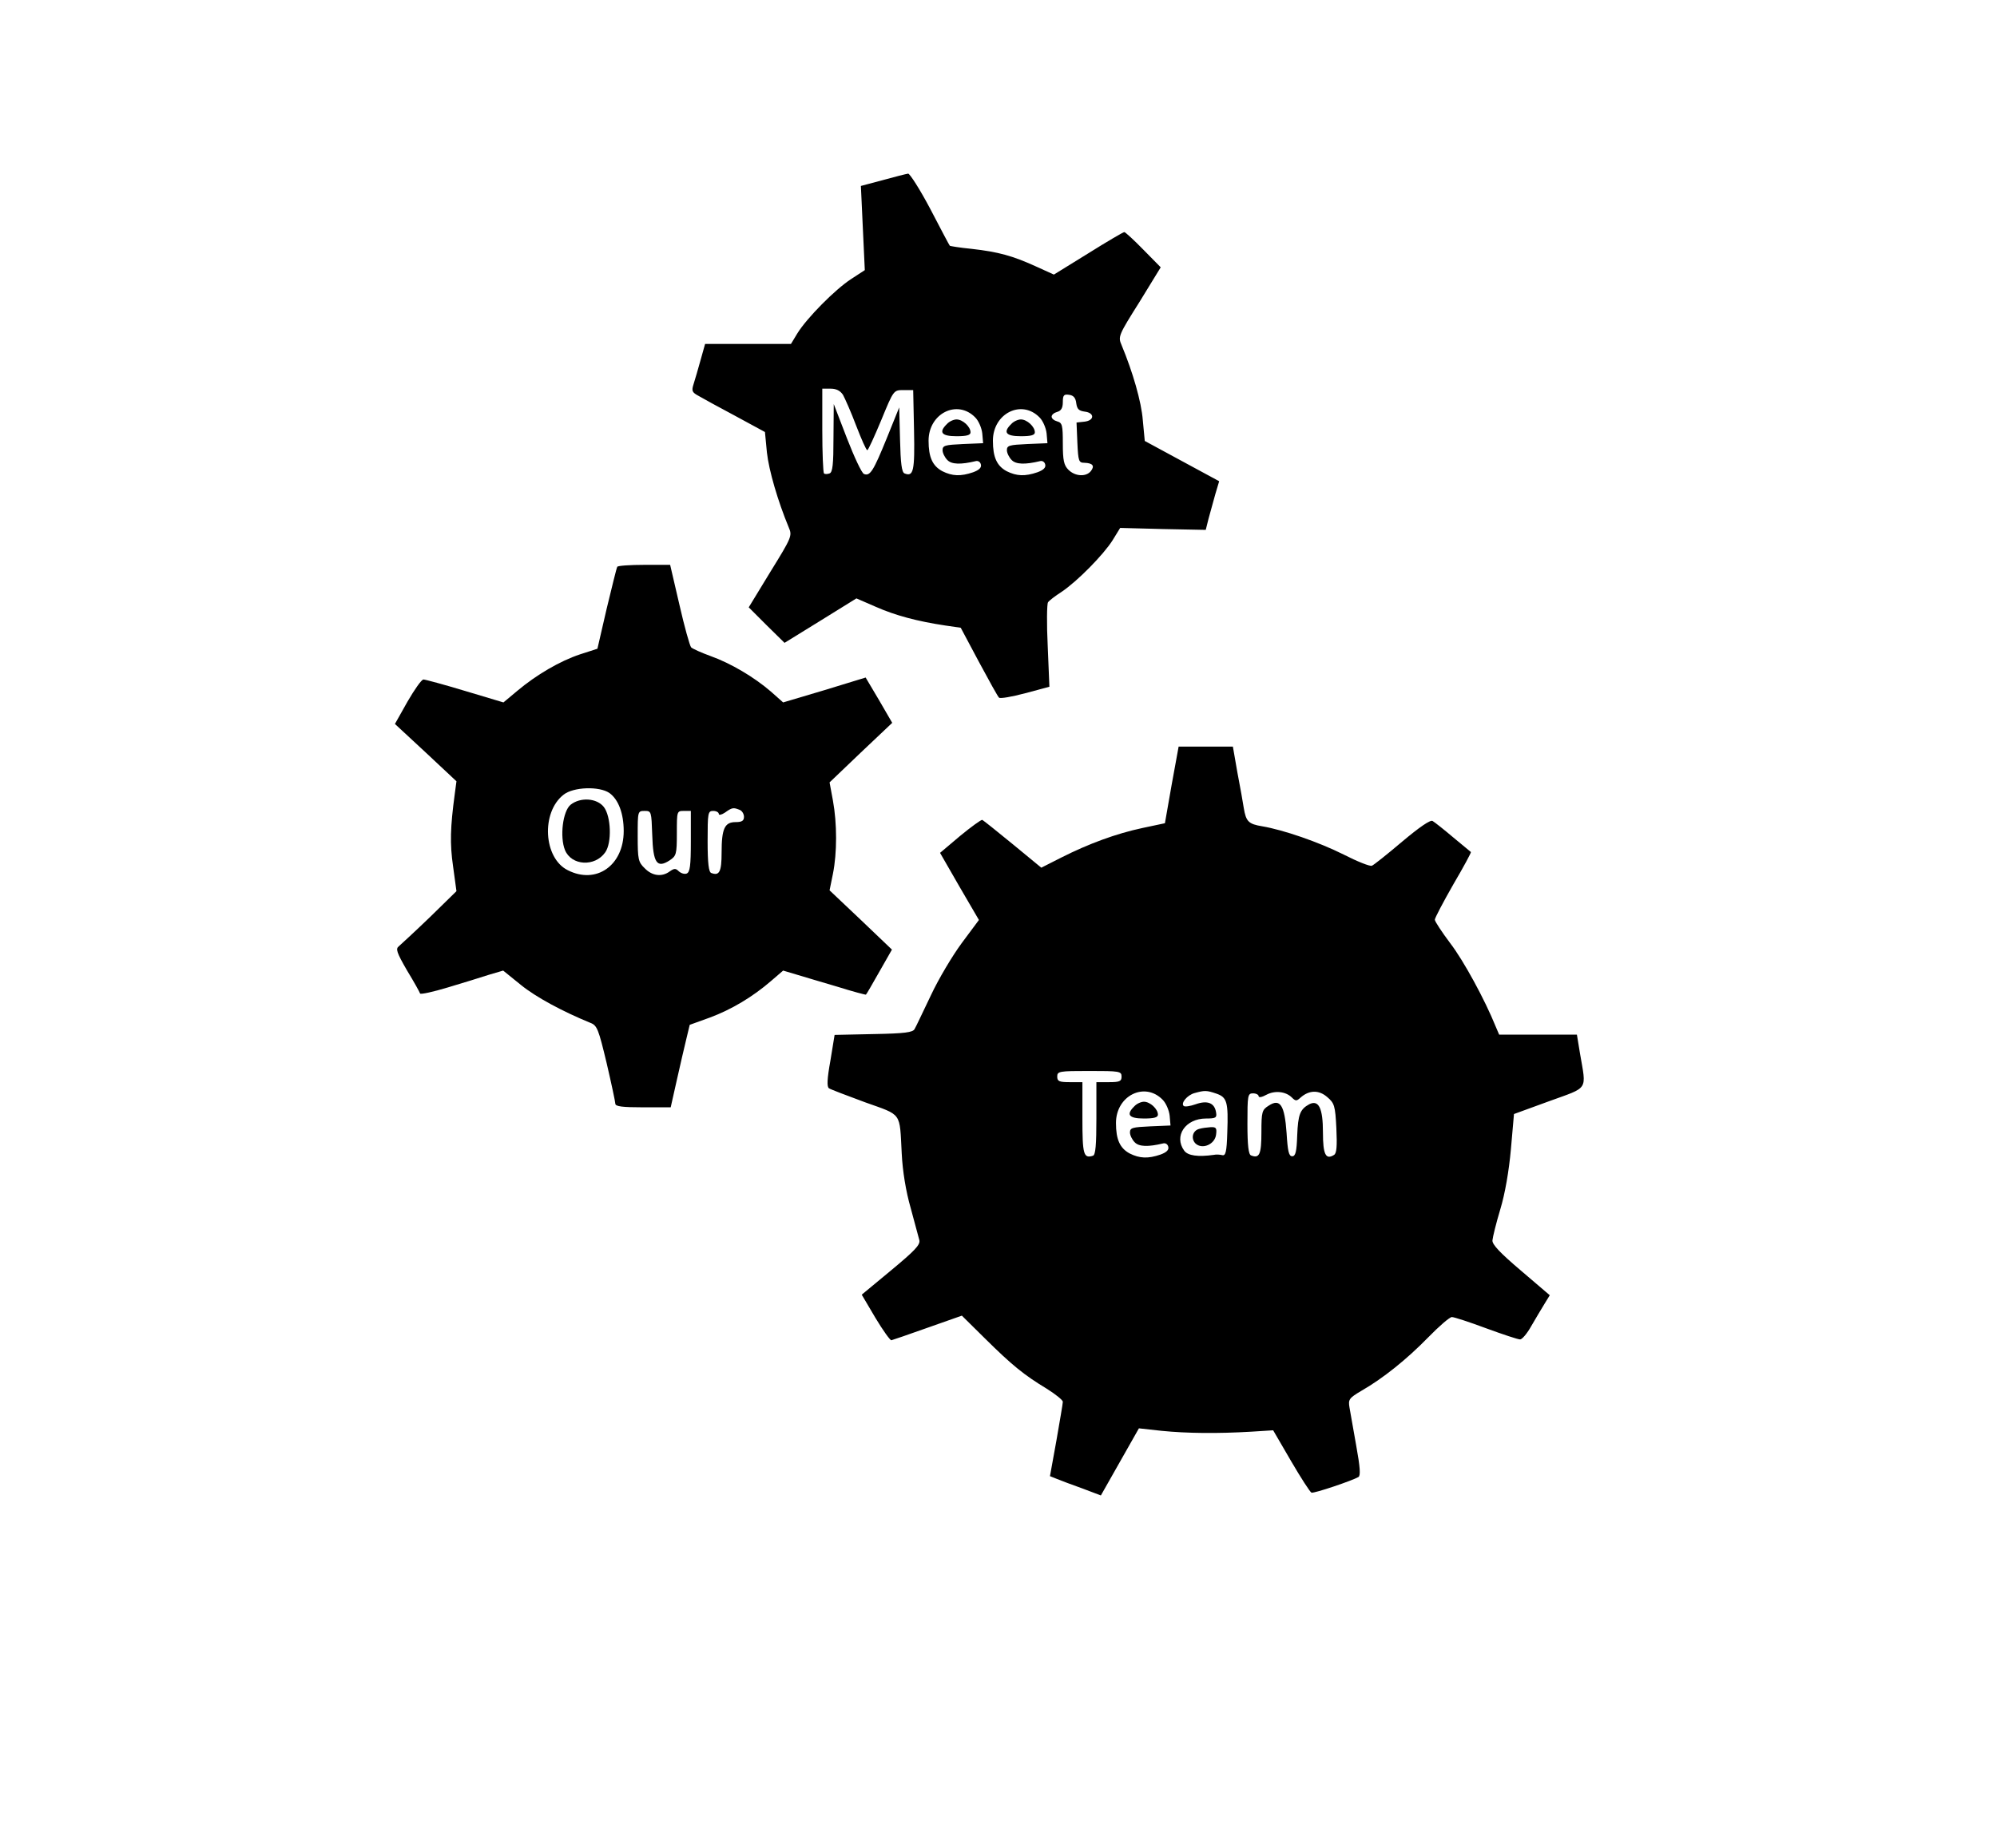 <?xml version="1.0" standalone="no"?>
<!DOCTYPE svg PUBLIC "-//W3C//DTD SVG 20010904//EN"
 "http://www.w3.org/TR/2001/REC-SVG-20010904/DTD/svg10.dtd">
<svg version="1.0" xmlns="http://www.w3.org/2000/svg"
 width="714pt" height="661pt" viewBox="0 0 714 661"
 preserveAspectRatio="xMidYMid meet">

<g transform="translate(0,661) scale(0.1,-0.1)"
fill="#000000" stroke="none">
<path d="M3157 5966 l-79 -21 7 -151 7 -150 -49 -32 c-57 -37 -158 -139 -192
-194 l-23 -38 -154 0 -153 0 -16 -57 c-9 -32 -20 -71 -25 -86 -8 -25 -6 -30
18 -43 15 -9 74 -41 132 -72 l105 -57 7 -73 c7 -64 39 -174 78 -268 13 -30 11
-35 -65 -158 l-78 -128 64 -64 64 -63 128 79 129 80 69 -30 c70 -31 149 -52
249 -67 l55 -8 65 -122 c36 -67 68 -125 72 -128 4 -4 46 3 94 16 l86 23 -6
145 c-4 80 -3 151 1 157 4 6 26 23 48 37 57 38 151 134 183 185 l27 44 153 -4
153 -3 10 40 c6 22 17 61 24 87 l14 47 -133 72 -133 72 -7 74 c-5 66 -36 173
-76 269 -13 30 -11 35 64 154 l76 124 -62 63 c-34 35 -65 63 -68 63 -4 0 -62
-34 -129 -76 l-123 -76 -66 30 c-82 37 -131 51 -228 62 -42 4 -77 10 -78 11
-2 2 -33 61 -70 132 -37 70 -73 126 -79 126 -7 -1 -47 -11 -90 -23z m-143
-768 c7 -13 29 -62 47 -110 19 -49 36 -88 40 -88 3 0 25 48 50 108 44 107 44
107 79 107 l35 0 3 -144 c3 -146 -2 -167 -34 -154 -10 4 -14 36 -16 120 l-3
116 -44 -109 c-48 -118 -60 -138 -82 -129 -8 3 -35 61 -61 128 l-47 122 -1
-121 c0 -95 -3 -123 -14 -127 -8 -3 -17 -3 -20 0 -3 4 -6 73 -6 155 l0 148 30
0 c20 0 34 -7 44 -22z m834 -30 c3 -21 9 -27 30 -30 36 -4 36 -32 -1 -36 l-28
-3 3 -72 c3 -66 5 -72 25 -72 30 -1 38 -11 23 -30 -17 -21 -56 -19 -80 5 -16
16 -20 33 -20 94 0 65 -2 74 -20 79 -11 3 -20 10 -20 17 0 7 9 14 20 17 14 4
20 14 20 35 0 25 4 29 23 26 15 -2 23 -11 25 -30z m-361 -51 c12 -12 23 -38
25 -57 l3 -35 -72 -3 c-64 -3 -73 -5 -73 -22 0 -10 8 -26 17 -35 15 -16 48
-17 102 -4 8 2 16 -3 18 -12 3 -11 -6 -20 -28 -28 -44 -15 -74 -14 -110 4 -35
19 -49 50 -49 109 0 98 103 149 167 83z m230 0 c12 -12 23 -38 25 -57 l3 -35
-72 -3 c-64 -3 -73 -5 -73 -22 0 -10 8 -26 17 -35 15 -16 48 -17 102 -4 8 2
16 -3 18 -12 3 -11 -6 -20 -28 -28 -44 -15 -74 -14 -110 4 -35 19 -49 50 -49
109 0 98 103 149 167 83z"/>
<path d="M3386 5094 c-31 -30 -20 -44 34 -44 37 0 50 4 50 14 0 20 -28 46 -50
46 -10 0 -26 -7 -34 -16z"/>
<path d="M3616 5094 c-31 -30 -20 -44 34 -44 37 0 50 4 50 14 0 20 -28 46 -50
46 -10 0 -26 -7 -34 -16z"/>
<path d="M2207 4583 c-3 -5 -19 -72 -38 -150 l-33 -143 -62 -20 c-72 -24 -156
-73 -225 -131 l-49 -41 -137 41 c-76 23 -143 41 -149 41 -7 0 -32 -36 -57 -79
l-45 -80 110 -102 110 -103 -6 -45 c-16 -119 -18 -178 -6 -260 l12 -88 -95
-93 c-53 -51 -103 -97 -111 -104 -12 -9 -8 -22 29 -86 25 -41 46 -79 47 -83 2
-4 47 6 100 22 53 16 119 36 146 45 l51 15 63 -51 c54 -44 149 -95 249 -136
24 -9 29 -23 58 -144 17 -73 31 -139 31 -145 0 -10 26 -13 99 -13 l99 0 22 98
c12 53 27 119 34 147 l12 50 72 26 c78 29 153 74 219 131 l43 37 47 -14 c27
-8 93 -28 148 -44 54 -17 100 -29 101 -28 2 1 23 38 48 82 l45 79 -111 106
-112 106 12 59 c15 75 15 180 0 262 l-12 65 112 107 112 106 -47 81 -48 81
-147 -45 -148 -44 -44 39 c-59 51 -143 101 -216 127 -33 12 -64 26 -69 31 -5
6 -24 74 -42 153 l-33 142 -92 0 c-51 0 -95 -3 -97 -7z m-28 -809 c32 -23 51
-73 51 -136 0 -123 -98 -192 -200 -140 -87 43 -96 207 -15 270 35 28 128 31
164 6z m465 -60 c9 -3 16 -15 16 -25 0 -14 -7 -19 -30 -19 -39 0 -50 -23 -50
-109 0 -69 -8 -84 -37 -73 -9 3 -13 35 -13 113 0 102 1 109 20 109 11 0 20 -5
20 -11 0 -5 10 -3 22 5 25 18 30 19 52 10z m-312 -90 c3 -101 17 -120 62 -91
24 16 26 22 26 97 0 79 0 80 25 80 l25 0 0 -109 c0 -87 -3 -110 -15 -115 -8
-3 -20 1 -28 8 -11 11 -16 11 -32 0 -28 -21 -63 -17 -90 11 -23 22 -25 32 -25
115 0 89 0 90 25 90 24 0 24 -2 27 -86z"/>
<path d="M2040 3732 c-28 -23 -39 -115 -20 -162 23 -56 107 -61 144 -8 24 34
21 128 -5 162 -25 32 -84 36 -119 8z"/>
<path d="M4189 3803 l-24 -137 -80 -17 c-94 -20 -192 -56 -291 -106 l-71 -36
-102 84 c-56 46 -105 85 -109 87 -4 1 -40 -25 -80 -58 l-71 -60 69 -120 70
-120 -61 -82 c-34 -46 -84 -130 -111 -188 -28 -58 -53 -112 -58 -120 -6 -12
-35 -16 -146 -18 l-140 -3 -15 -92 c-12 -66 -13 -94 -5 -99 6 -4 64 -26 129
-50 134 -48 123 -33 131 -183 3 -63 15 -136 32 -195 14 -52 28 -104 31 -115 4
-17 -18 -39 -101 -108 l-105 -87 49 -83 c27 -45 53 -81 57 -80 4 1 63 21 130
45 l122 43 83 -82 c96 -95 139 -130 220 -179 32 -20 58 -41 58 -47 0 -7 -11
-69 -23 -139 l-23 -127 25 -10 c14 -6 55 -21 91 -34 l66 -25 68 120 68 120 82
-9 c90 -9 200 -10 319 -3 l79 5 64 -110 c35 -60 68 -111 73 -113 10 -3 146 43
168 56 8 5 6 35 -8 112 -10 58 -21 119 -24 136 -5 29 -2 34 42 60 77 44 163
113 239 191 39 40 77 73 85 73 8 0 63 -18 122 -40 60 -22 114 -40 122 -40 7 0
25 21 40 48 15 26 36 61 47 79 l19 31 -103 88 c-73 62 -103 93 -102 108 1 12
13 61 28 111 17 56 31 137 38 215 l11 126 126 46 c143 52 133 36 110 171 l-11
67 -139 0 -139 0 -12 28 c-39 97 -116 238 -163 299 -30 40 -55 78 -55 84 0 6
30 63 66 126 37 63 65 115 63 116 -2 2 -31 26 -64 53 -33 28 -66 54 -73 58 -8
5 -47 -22 -109 -74 -53 -45 -102 -84 -108 -86 -7 -3 -52 15 -101 40 -90 45
-215 88 -291 101 -49 8 -58 17 -66 65 -3 19 -13 77 -23 128 l-16 92 -97 0 -97
0 -25 -137z m-179 -1043 c0 -17 -7 -20 -45 -20 l-45 0 0 -129 c0 -95 -3 -131
-12 -134 -34 -11 -38 4 -38 134 l0 129 -45 0 c-38 0 -45 3 -45 20 0 19 7 20
115 20 108 0 115 -1 115 -20z m147 -83 c12 -12 23 -38 25 -57 l3 -35 -72 -3
c-64 -3 -73 -5 -73 -22 0 -10 8 -26 17 -35 15 -16 48 -17 102 -4 8 2 16 -3 18
-12 3 -11 -6 -20 -28 -28 -44 -15 -74 -14 -110 4 -35 19 -49 50 -49 109 0 98
103 149 167 83z m192 22 c38 -13 43 -30 39 -139 -2 -70 -6 -84 -18 -81 -8 2
-22 3 -30 1 -57 -8 -93 -3 -106 15 -38 52 4 115 78 115 35 0 39 3 36 21 -5 35
-31 45 -73 30 -20 -7 -39 -10 -43 -6 -11 10 13 39 39 46 36 10 43 10 78 -2z
m270 -14 c13 -13 17 -13 30 -1 31 28 66 29 96 3 26 -22 29 -31 33 -112 3 -64
1 -89 -8 -95 -30 -19 -40 1 -40 80 0 87 -15 118 -49 101 -33 -18 -40 -37 -43
-111 -2 -59 -6 -75 -18 -75 -12 0 -16 18 -20 83 -7 100 -23 125 -64 98 -24
-15 -26 -22 -26 -95 0 -79 -7 -95 -37 -83 -9 3 -13 35 -13 113 0 102 1 109 20
109 11 0 20 -5 20 -10 0 -6 12 -4 28 5 30 16 69 12 91 -10z"/>
<path d="M4056 2654 c-31 -30 -20 -44 34 -44 37 0 50 4 50 14 0 20 -28 46 -50
46 -10 0 -26 -7 -34 -16z"/>
<path d="M4288 2573 c-24 -6 -31 -34 -14 -52 24 -23 70 -4 74 32 3 23 0 27
-20 26 -13 -1 -30 -3 -40 -6z"/>
</g>
</svg>
